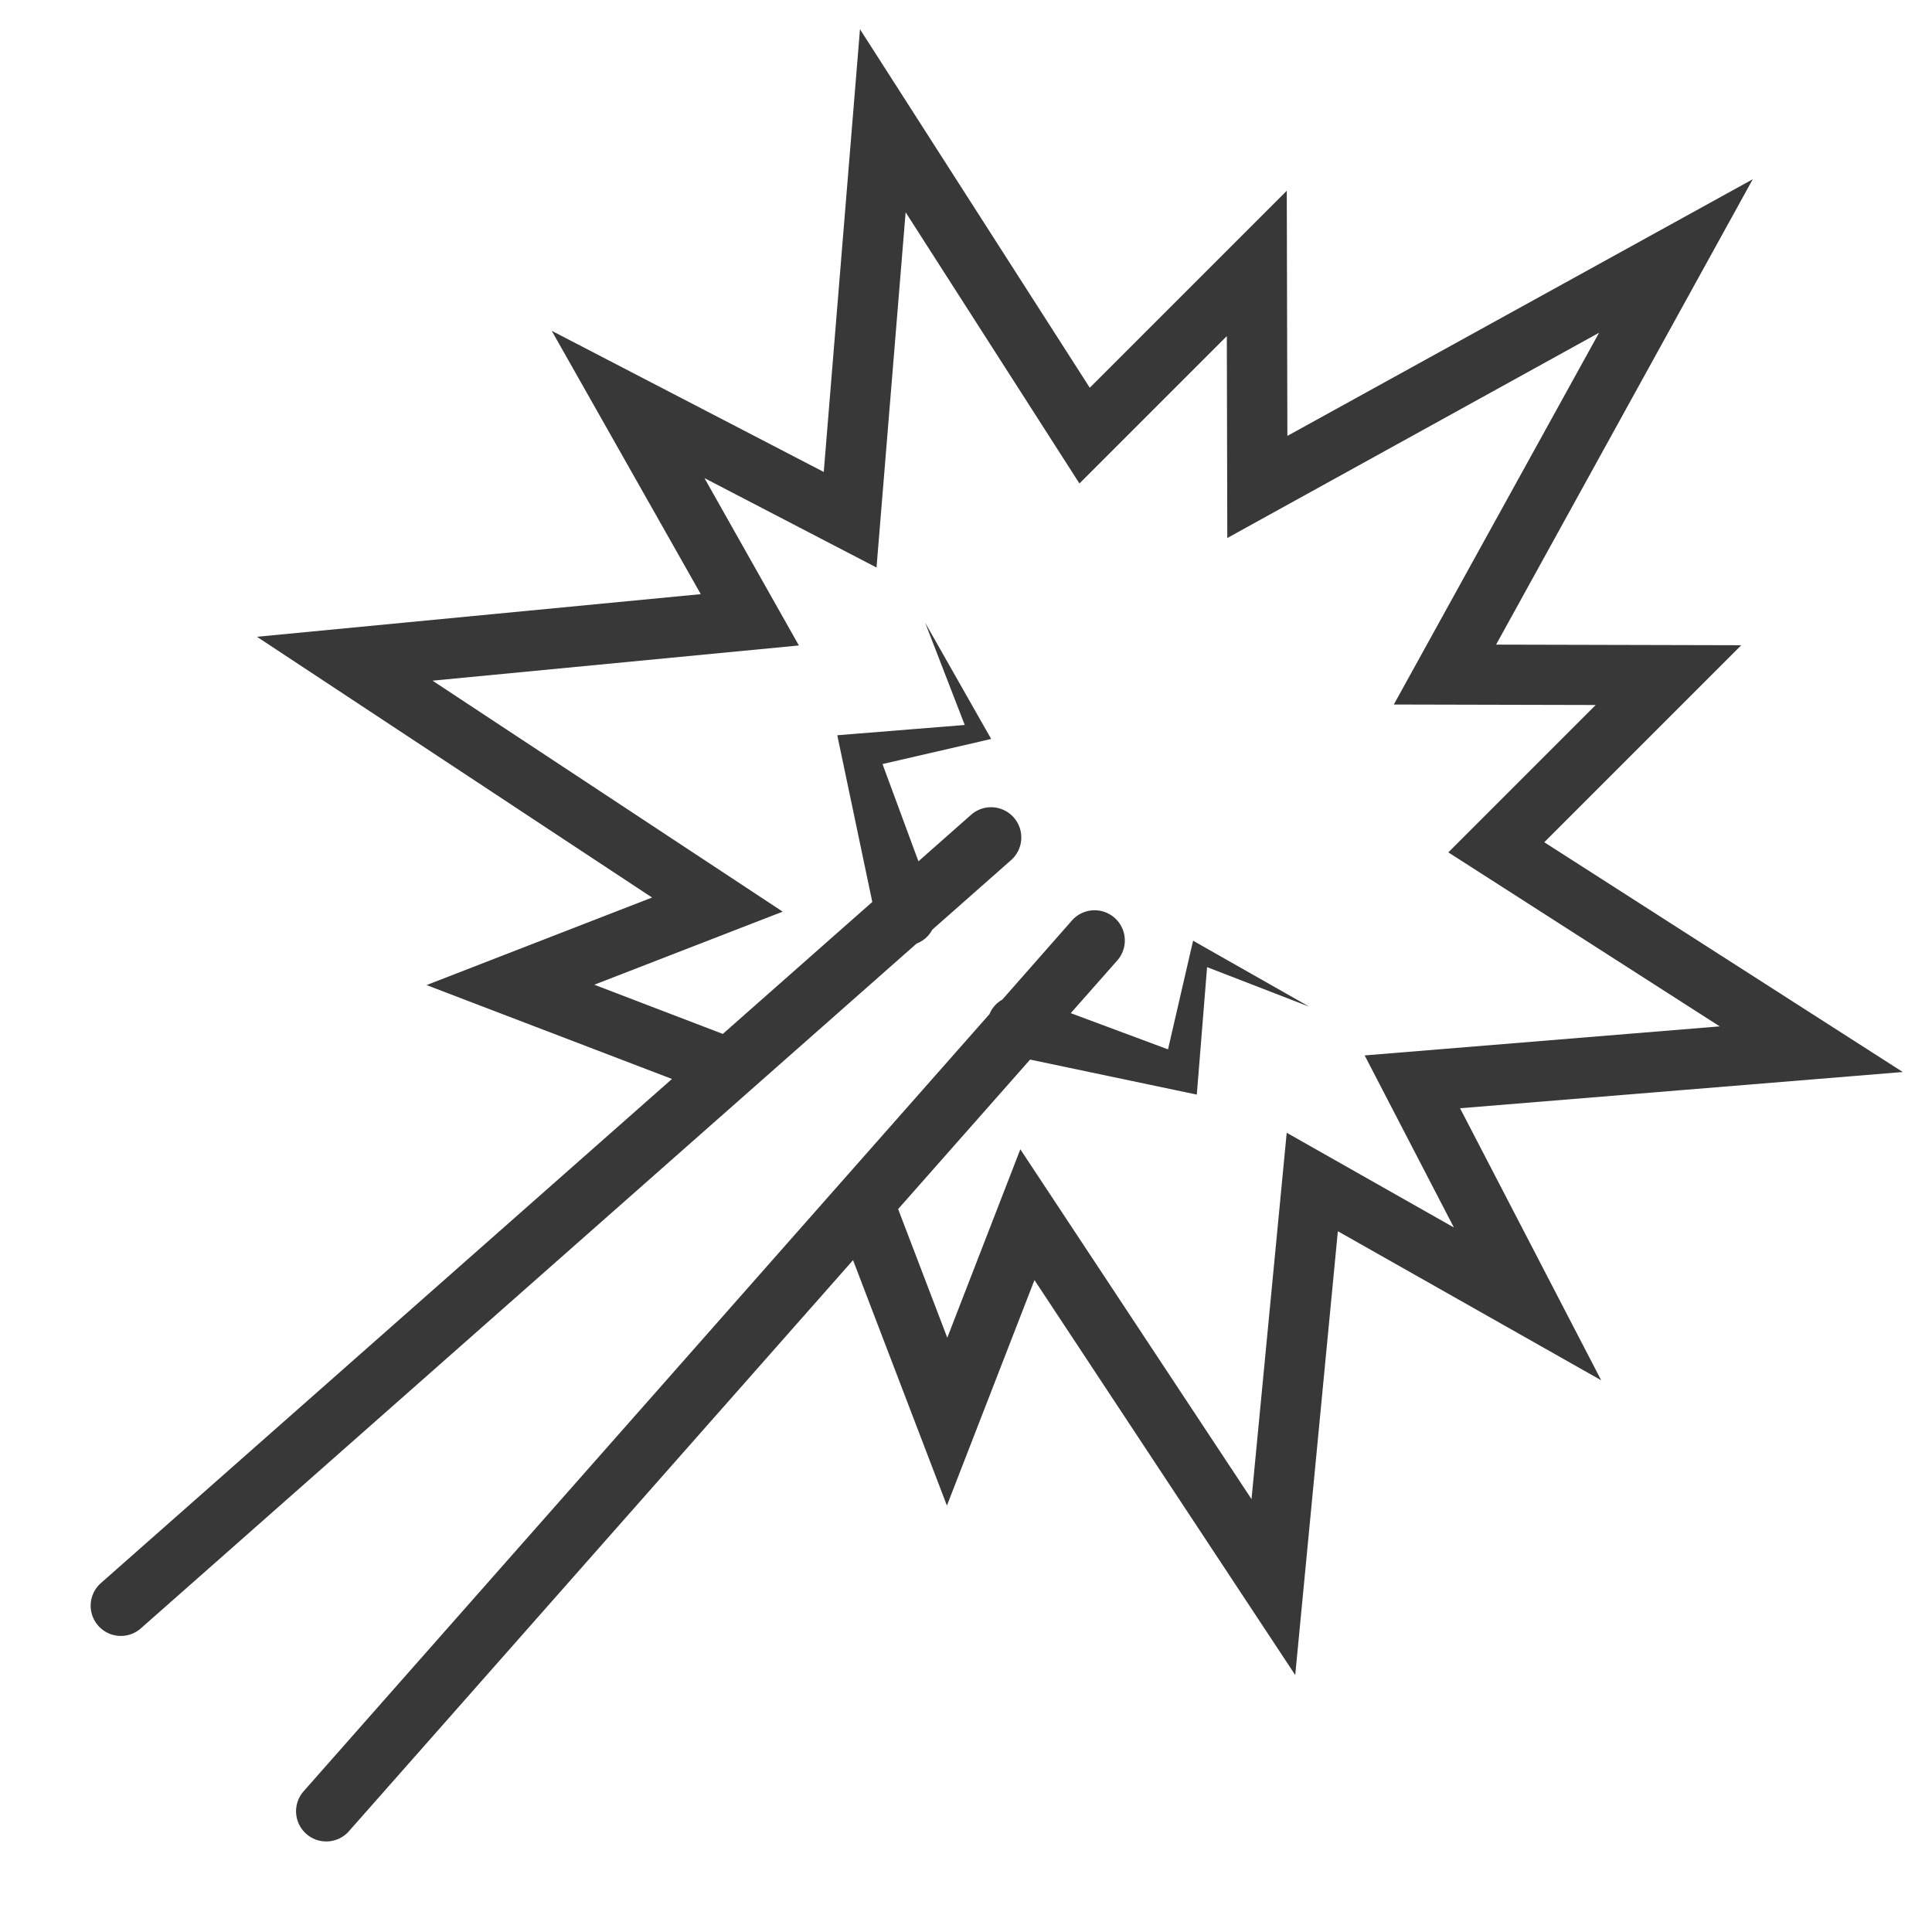 <svg id="Layer_1" data-name="Layer 1" xmlns="http://www.w3.org/2000/svg" viewBox="0 0 32 32"><defs><style>.cls-1{fill:#383838;}</style></defs><title>Explosive Laser</title><path class="cls-1" d="M28.841,10.687l-4.061-.01,4.251-7.708L21.323,7.22l-.01-4.061L18.05,6.422,14.244.484l-.6,7.333L9.138,5.479l2.469,4.362-7.351.706L10.8,14.866l-3.735,1.45,4.065,1.555-9.459,8.35a.5.5,0,0,0,.662.75L15.182,15.628h0a.491.491,0,0,0,.259-.229l1.306-1.153a.5.5,0,1,0-.663-.75l-.872.77-.595-1.611,1.6-.369.2-.047-.093-.163-1-1.761.655,1.693-1.8.145-.311.025.073.348.507,2.413-2.476,2.186L9.843,16.31,12.964,15.1l-5.8-3.826,6.068-.583L11.668,7.919,14.518,9.4,15,3.516l2.879,4.492,2.441-2.441.008,3.344,6.158-3.4-3.4,6.158,3.344.008-2.441,2.441L28.484,17l-5.881.481,1.478,2.85-2.769-1.569-.583,6.068L16.9,19.036,15.69,22.157l-.814-2.131,2.186-2.476,2.413.507.348.073.025-.311.145-1.8,1.693.655-1.761-1-.163-.093-.047.2-.369,1.6-1.611-.6.77-.872a.5.5,0,1,0-.75-.663L16.6,16.558a.48.48,0,0,0-.211.239L5.029,29.669a.5.5,0,0,0,.75.662l8.35-9.459,1.555,4.065,1.45-3.735,4.319,6.542.706-7.351,4.362,2.469-2.338-4.506,7.333-.6L25.578,13.95Z"/></svg>